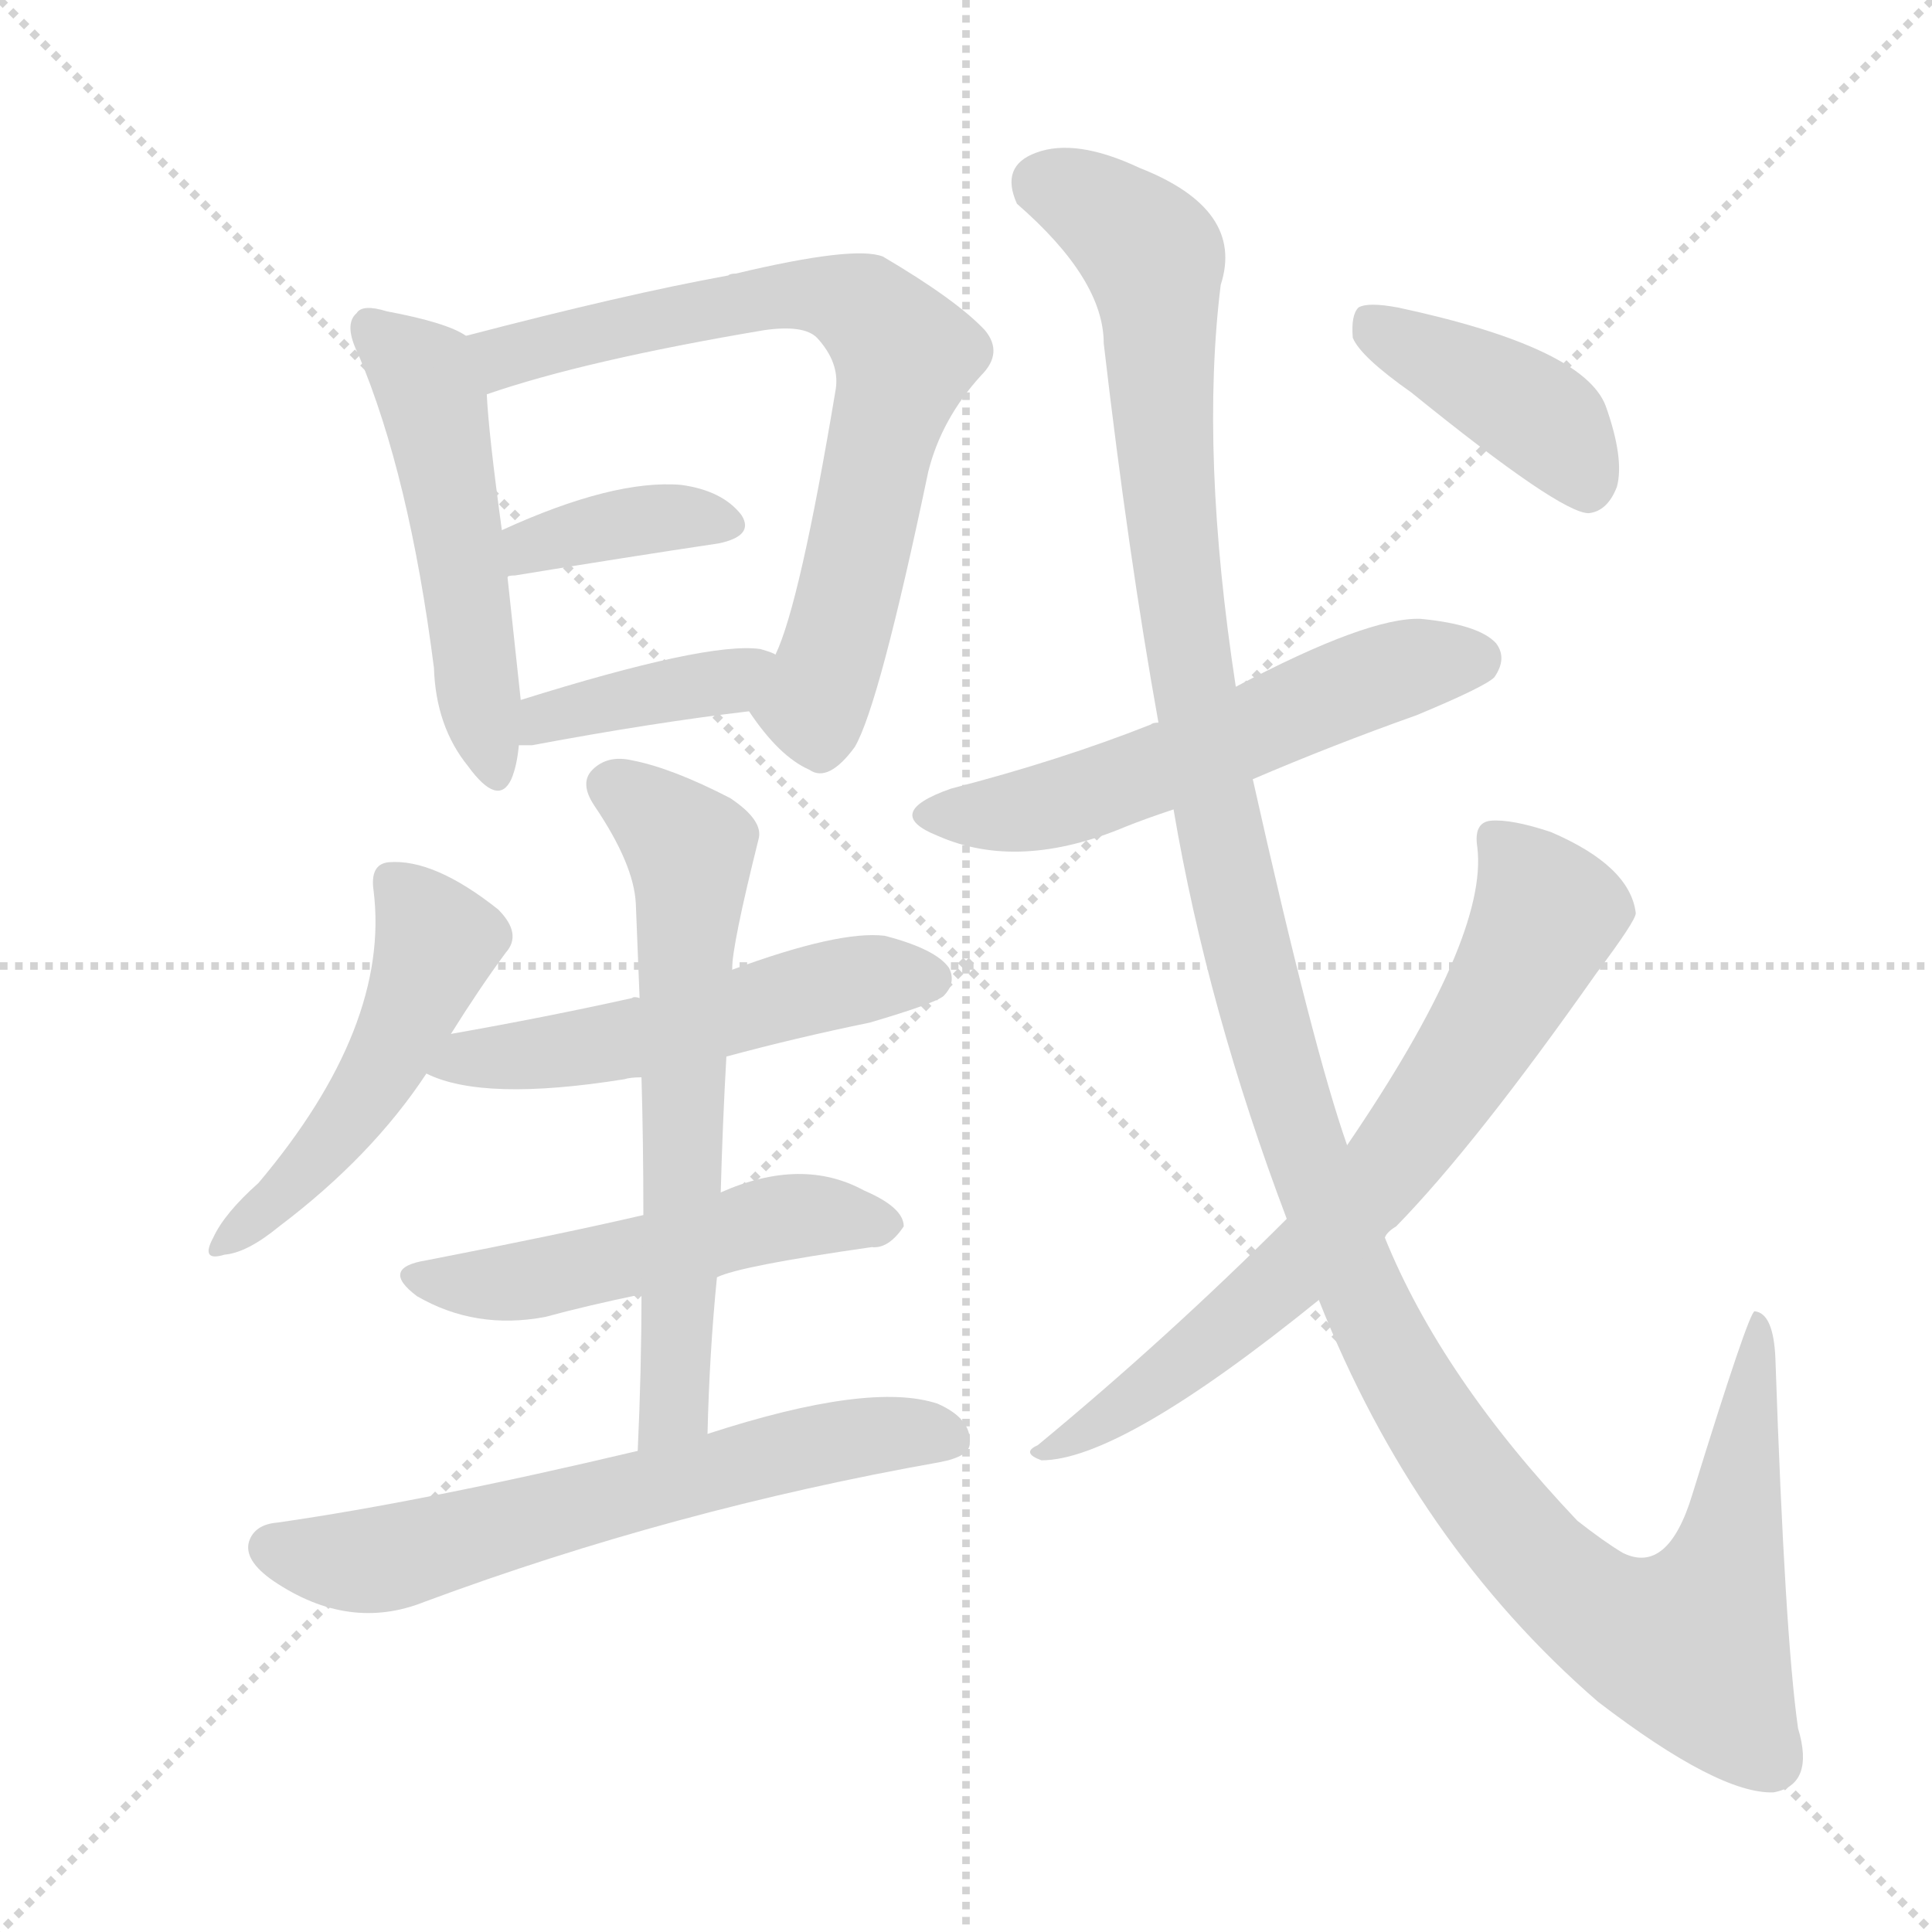 <svg xmlns="http://www.w3.org/2000/svg" version="1.1" viewBox="0 0 1024 1024">
  <g stroke="lightgray" stroke-dasharray="1,1" stroke-width="1" transform="scale(4, 4)">
    <line x1="0" y1="0" x2="256" y2="256" />
    <line x1="256" y1="0" x2="0" y2="256" />
    <line x1="128" y1="0" x2="128" y2="256" />
    <line x1="0" y1="128" x2="256" y2="128" />
  </g>
  <g transform="scale(1.0, -1.0) translate(0.0, -894.00)">
    <style type="text/css">
      
        @keyframes keyframes0 {
          from {
            stroke: blue;
            stroke-dashoffset: 504;
            stroke-width: 128;
          }
          62% {
            animation-timing-function: step-end;
            stroke: blue;
            stroke-dashoffset: 0;
            stroke-width: 128;
          }
          to {
            stroke: black;
            stroke-width: 1024;
          }
        }
        #make-me-a-hanzi-animation-0 {
          animation: keyframes0 0.66s both;
          animation-delay: 0s;
          animation-timing-function: linear;
        }
      
        @keyframes keyframes1 {
          from {
            stroke: blue;
            stroke-dashoffset: 706;
            stroke-width: 128;
          }
          70% {
            animation-timing-function: step-end;
            stroke: blue;
            stroke-dashoffset: 0;
            stroke-width: 128;
          }
          to {
            stroke: black;
            stroke-width: 1024;
          }
        }
        #make-me-a-hanzi-animation-1 {
          animation: keyframes1 0.825s both;
          animation-delay: 0.66s;
          animation-timing-function: linear;
        }
      
        @keyframes keyframes2 {
          from {
            stroke: blue;
            stroke-dashoffset: 376;
            stroke-width: 128;
          }
          55% {
            animation-timing-function: step-end;
            stroke: blue;
            stroke-dashoffset: 0;
            stroke-width: 128;
          }
          to {
            stroke: black;
            stroke-width: 1024;
          }
        }
        #make-me-a-hanzi-animation-2 {
          animation: keyframes2 0.556s both;
          animation-delay: 1.485s;
          animation-timing-function: linear;
        }
      
        @keyframes keyframes3 {
          from {
            stroke: blue;
            stroke-dashoffset: 391;
            stroke-width: 128;
          }
          56% {
            animation-timing-function: step-end;
            stroke: blue;
            stroke-dashoffset: 0;
            stroke-width: 128;
          }
          to {
            stroke: black;
            stroke-width: 1024;
          }
        }
        #make-me-a-hanzi-animation-3 {
          animation: keyframes3 0.568s both;
          animation-delay: 2.041s;
          animation-timing-function: linear;
        }
      
        @keyframes keyframes4 {
          from {
            stroke: blue;
            stroke-dashoffset: 490;
            stroke-width: 128;
          }
          61% {
            animation-timing-function: step-end;
            stroke: blue;
            stroke-dashoffset: 0;
            stroke-width: 128;
          }
          to {
            stroke: black;
            stroke-width: 1024;
          }
        }
        #make-me-a-hanzi-animation-4 {
          animation: keyframes4 0.649s both;
          animation-delay: 2.609s;
          animation-timing-function: linear;
        }
      
        @keyframes keyframes5 {
          from {
            stroke: blue;
            stroke-dashoffset: 520;
            stroke-width: 128;
          }
          63% {
            animation-timing-function: step-end;
            stroke: blue;
            stroke-dashoffset: 0;
            stroke-width: 128;
          }
          to {
            stroke: black;
            stroke-width: 1024;
          }
        }
        #make-me-a-hanzi-animation-5 {
          animation: keyframes5 0.673s both;
          animation-delay: 3.258s;
          animation-timing-function: linear;
        }
      
        @keyframes keyframes6 {
          from {
            stroke: blue;
            stroke-dashoffset: 507;
            stroke-width: 128;
          }
          62% {
            animation-timing-function: step-end;
            stroke: blue;
            stroke-dashoffset: 0;
            stroke-width: 128;
          }
          to {
            stroke: black;
            stroke-width: 1024;
          }
        }
        #make-me-a-hanzi-animation-6 {
          animation: keyframes6 0.663s both;
          animation-delay: 3.931s;
          animation-timing-function: linear;
        }
      
        @keyframes keyframes7 {
          from {
            stroke: blue;
            stroke-dashoffset: 625;
            stroke-width: 128;
          }
          67% {
            animation-timing-function: step-end;
            stroke: blue;
            stroke-dashoffset: 0;
            stroke-width: 128;
          }
          to {
            stroke: black;
            stroke-width: 1024;
          }
        }
        #make-me-a-hanzi-animation-7 {
          animation: keyframes7 0.759s both;
          animation-delay: 4.593s;
          animation-timing-function: linear;
        }
      
        @keyframes keyframes8 {
          from {
            stroke: blue;
            stroke-dashoffset: 624;
            stroke-width: 128;
          }
          67% {
            animation-timing-function: step-end;
            stroke: blue;
            stroke-dashoffset: 0;
            stroke-width: 128;
          }
          to {
            stroke: black;
            stroke-width: 1024;
          }
        }
        #make-me-a-hanzi-animation-8 {
          animation: keyframes8 0.758s both;
          animation-delay: 5.352s;
          animation-timing-function: linear;
        }
      
        @keyframes keyframes9 {
          from {
            stroke: blue;
            stroke-dashoffset: 555;
            stroke-width: 128;
          }
          64% {
            animation-timing-function: step-end;
            stroke: blue;
            stroke-dashoffset: 0;
            stroke-width: 128;
          }
          to {
            stroke: black;
            stroke-width: 1024;
          }
        }
        #make-me-a-hanzi-animation-9 {
          animation: keyframes9 0.702s both;
          animation-delay: 6.11s;
          animation-timing-function: linear;
        }
      
        @keyframes keyframes10 {
          from {
            stroke: blue;
            stroke-dashoffset: 1333;
            stroke-width: 128;
          }
          81% {
            animation-timing-function: step-end;
            stroke: blue;
            stroke-dashoffset: 0;
            stroke-width: 128;
          }
          to {
            stroke: black;
            stroke-width: 1024;
          }
        }
        #make-me-a-hanzi-animation-10 {
          animation: keyframes10 1.335s both;
          animation-delay: 6.812s;
          animation-timing-function: linear;
        }
      
        @keyframes keyframes11 {
          from {
            stroke: blue;
            stroke-dashoffset: 697;
            stroke-width: 128;
          }
          69% {
            animation-timing-function: step-end;
            stroke: blue;
            stroke-dashoffset: 0;
            stroke-width: 128;
          }
          to {
            stroke: black;
            stroke-width: 1024;
          }
        }
        #make-me-a-hanzi-animation-11 {
          animation: keyframes11 0.817s both;
          animation-delay: 8.146s;
          animation-timing-function: linear;
        }
      
        @keyframes keyframes12 {
          from {
            stroke: blue;
            stroke-dashoffset: 408;
            stroke-width: 128;
          }
          57% {
            animation-timing-function: step-end;
            stroke: blue;
            stroke-dashoffset: 0;
            stroke-width: 128;
          }
          to {
            stroke: black;
            stroke-width: 1024;
          }
        }
        #make-me-a-hanzi-animation-12 {
          animation: keyframes12 0.582s both;
          animation-delay: 8.964s;
          animation-timing-function: linear;
        }
      
    </style>
    
      <path d="M 247 716 Q 237 723 205 729 Q 192 733 189 728 Q 182 722 190 706 Q 217 642 230 540 Q 231 509 248 488 Q 264 466 271 481 Q 274 488 275 499 L 276 523 Q 272 560 269 588 L 266 613 Q 259 664 258 685 C 256 711 256 711 247 716 Z" fill="lightgray" />
    
      <path d="M 397 517 Q 413 493 429 486 Q 439 479 453 498 Q 466 520 492 644 Q 499 672 520 695 Q 532 707 522 719 Q 507 735 468 758 Q 453 764 390 749 Q 387 749 386 748 Q 331 738 247 716 C 218 708 229 676 258 685 Q 310 703 405 719 Q 426 722 433 715 Q 445 702 443 688 Q 424 574 411 547 C 400 519 395 519 397 517 Z" fill="lightgray" />
    
      <path d="M 269 588 Q 269 589 273 589 Q 334 599 381 606 Q 400 610 393 621 Q 383 634 361 637 Q 325 640 266 613 C 239 601 240 581 269 588 Z" fill="lightgray" />
    
      <path d="M 275 499 Q 278 499 282 499 Q 346 511 397 517 C 427 521 439 535 411 547 Q 410 548 403 550 Q 375 554 276 523 C 247 514 245 499 275 499 Z" fill="lightgray" />
    
      <path d="M 239 346 Q 254 370 268 389 Q 277 399 264 412 Q 230 439 206 437 Q 196 436 198 422 Q 207 350 137 267 Q 119 251 113 238 Q 106 225 119 229 Q 131 230 148 244 Q 197 281 226 325 L 239 346 Z" fill="lightgray" />
    
      <path d="M 385 334 Q 422 344 461 352 Q 495 362 500 366 Q 507 373 503 381 Q 496 391 469 398 Q 445 401 388 380 C 360 370 350 366 339 365 Q 336 366 335 365 Q 290 355 239 346 C 209 341 198 336 226 325 Q 256 310 331 322 Q 334 323 340 323 L 385 334 Z" fill="lightgray" />
    
      <path d="M 380 217 Q 392 223 462 233 Q 471 232 479 244 Q 479 254 458 263 Q 425 281 382 262 L 341 250 Q 298 240 226 226 Q 201 222 221 207 Q 252 189 289 196 Q 311 202 340 208 L 380 217 Z" fill="lightgray" />
    
      <path d="M 375 134 Q 376 177 380 217 L 382 262 Q 383 299 385 334 L 388 380 Q 388 393 402 449 Q 405 459 387 471 Q 356 487 335 491 Q 322 494 314 486 Q 307 479 315 467 Q 336 436 337 415 Q 338 391 339 365 L 340 323 Q 341 289 341 250 L 340 208 Q 340 168 338 125 C 337 95 374 104 375 134 Z" fill="lightgray" />
    
      <path d="M 338 125 Q 224 98 147 87 Q 135 86 132 77 Q 129 67 145 56 Q 185 29 225 45 Q 357 94 498 119 Q 514 122 514 129 Q 515 142 497 150 Q 461 162 375 134 L 338 125 Z" fill="lightgray" />
    
      <path d="M 664 481 Q 706 499 751 515 Q 787 530 792 535 Q 799 545 793 553 Q 784 563 753 566 Q 725 567 655 530 L 614 511 Q 611 511 610 510 Q 562 491 504 476 Q 467 463 497 451 Q 540 432 597 456 Q 607 460 622 465 L 664 481 Z" fill="lightgray" />
    
      <path d="M 699 205 Q 750 76 847 -8 Q 911 -57 940 -56 Q 962 -52 953 -22 Q 946 27 941 174 Q 940 198 930 199 Q 927 199 897 102 Q 884 59 860 71 Q 850 77 836 88 Q 764 164 734 238 L 714 287 Q 696 338 664 481 L 655 530 Q 636 654 647 743 Q 660 783 604 805 Q 570 821 549 813 Q 530 806 539 786 Q 585 746 585 712 Q 598 600 614 511 L 622 465 Q 640 359 682 248 L 699 205 Z" fill="lightgray" />
    
      <path d="M 682 248 Q 619 185 550 128 Q 541 124 552 120 Q 594 120 699 205 L 734 238 Q 735 241 740 244 Q 782 287 846 378 Q 867 406 867 410 Q 864 435 822 453 Q 801 460 790 459 Q 781 458 783 445 Q 789 397 714 287 L 682 248 Z" fill="lightgray" />
    
      <path d="M 748 686 Q 827 622 842 622 Q 852 623 857 636 Q 861 651 851 679 Q 839 710 741 731 Q 725 734 720 731 Q 716 727 717 715 Q 721 705 748 686 Z" fill="lightgray" />
    
    
      <clipPath id="make-me-a-hanzi-clip-0">
        <path d="M 247 716 Q 237 723 205 729 Q 192 733 189 728 Q 182 722 190 706 Q 217 642 230 540 Q 231 509 248 488 Q 264 466 271 481 Q 274 488 275 499 L 276 523 Q 272 560 269 588 L 266 613 Q 259 664 258 685 C 256 711 256 711 247 716 Z" />
      </clipPath>
      <path clip-path="url(#make-me-a-hanzi-clip-0)" d="M 196 720 L 224 696 L 230 678 L 260 488" fill="none" id="make-me-a-hanzi-animation-0" stroke-dasharray="376 752" stroke-linecap="round" />
    
      <clipPath id="make-me-a-hanzi-clip-1">
        <path d="M 397 517 Q 413 493 429 486 Q 439 479 453 498 Q 466 520 492 644 Q 499 672 520 695 Q 532 707 522 719 Q 507 735 468 758 Q 453 764 390 749 Q 387 749 386 748 Q 331 738 247 716 C 218 708 229 676 258 685 Q 310 703 405 719 Q 426 722 433 715 Q 445 702 443 688 Q 424 574 411 547 C 400 519 395 519 397 517 Z" />
      </clipPath>
      <path clip-path="url(#make-me-a-hanzi-clip-1)" d="M 257 714 L 270 705 L 426 739 L 454 732 L 471 718 L 478 699 L 450 576 L 433 525 L 411 517" fill="none" id="make-me-a-hanzi-animation-1" stroke-dasharray="578 1156" stroke-linecap="round" />
    
      <clipPath id="make-me-a-hanzi-clip-2">
        <path d="M 269 588 Q 269 589 273 589 Q 334 599 381 606 Q 400 610 393 621 Q 383 634 361 637 Q 325 640 266 613 C 239 601 240 581 269 588 Z" />
      </clipPath>
      <path clip-path="url(#make-me-a-hanzi-clip-2)" d="M 270 594 L 282 605 L 323 616 L 384 616" fill="none" id="make-me-a-hanzi-animation-2" stroke-dasharray="248 496" stroke-linecap="round" />
    
      <clipPath id="make-me-a-hanzi-clip-3">
        <path d="M 275 499 Q 278 499 282 499 Q 346 511 397 517 C 427 521 439 535 411 547 Q 410 548 403 550 Q 375 554 276 523 C 247 514 245 499 275 499 Z" />
      </clipPath>
      <path clip-path="url(#make-me-a-hanzi-clip-3)" d="M 279 505 L 290 516 L 384 533 L 405 544" fill="none" id="make-me-a-hanzi-animation-3" stroke-dasharray="263 526" stroke-linecap="round" />
    
      <clipPath id="make-me-a-hanzi-clip-4">
        <path d="M 239 346 Q 254 370 268 389 Q 277 399 264 412 Q 230 439 206 437 Q 196 436 198 422 Q 207 350 137 267 Q 119 251 113 238 Q 106 225 119 229 Q 131 230 148 244 Q 197 281 226 325 L 239 346 Z" />
      </clipPath>
      <path clip-path="url(#make-me-a-hanzi-clip-4)" d="M 208 427 L 231 392 L 221 366 L 176 289 L 122 237" fill="none" id="make-me-a-hanzi-animation-4" stroke-dasharray="362 724" stroke-linecap="round" />
    
      <clipPath id="make-me-a-hanzi-clip-5">
        <path d="M 385 334 Q 422 344 461 352 Q 495 362 500 366 Q 507 373 503 381 Q 496 391 469 398 Q 445 401 388 380 C 360 370 350 366 339 365 Q 336 366 335 365 Q 290 355 239 346 C 209 341 198 336 226 325 Q 256 310 331 322 Q 334 323 340 323 L 385 334 Z" />
      </clipPath>
      <path clip-path="url(#make-me-a-hanzi-clip-5)" d="M 233 328 L 343 344 L 457 375 L 492 375" fill="none" id="make-me-a-hanzi-animation-5" stroke-dasharray="392 784" stroke-linecap="round" />
    
      <clipPath id="make-me-a-hanzi-clip-6">
        <path d="M 380 217 Q 392 223 462 233 Q 471 232 479 244 Q 479 254 458 263 Q 425 281 382 262 L 341 250 Q 298 240 226 226 Q 201 222 221 207 Q 252 189 289 196 Q 311 202 340 208 L 380 217 Z" />
      </clipPath>
      <path clip-path="url(#make-me-a-hanzi-clip-6)" d="M 222 217 L 279 215 L 423 250 L 469 245" fill="none" id="make-me-a-hanzi-animation-6" stroke-dasharray="379 758" stroke-linecap="round" />
    
      <clipPath id="make-me-a-hanzi-clip-7">
        <path d="M 375 134 Q 376 177 380 217 L 382 262 Q 383 299 385 334 L 388 380 Q 388 393 402 449 Q 405 459 387 471 Q 356 487 335 491 Q 322 494 314 486 Q 307 479 315 467 Q 336 436 337 415 Q 338 391 339 365 L 340 323 Q 341 289 341 250 L 340 208 Q 340 168 338 125 C 337 95 374 104 375 134 Z" />
      </clipPath>
      <path clip-path="url(#make-me-a-hanzi-clip-7)" d="M 325 477 L 366 443 L 358 156 L 343 132" fill="none" id="make-me-a-hanzi-animation-7" stroke-dasharray="497 994" stroke-linecap="round" />
    
      <clipPath id="make-me-a-hanzi-clip-8">
        <path d="M 338 125 Q 224 98 147 87 Q 135 86 132 77 Q 129 67 145 56 Q 185 29 225 45 Q 357 94 498 119 Q 514 122 514 129 Q 515 142 497 150 Q 461 162 375 134 L 338 125 Z" />
      </clipPath>
      <path clip-path="url(#make-me-a-hanzi-clip-8)" d="M 144 74 L 201 67 L 428 128 L 480 135 L 503 132" fill="none" id="make-me-a-hanzi-animation-8" stroke-dasharray="496 992" stroke-linecap="round" />
    
      <clipPath id="make-me-a-hanzi-clip-9">
        <path d="M 664 481 Q 706 499 751 515 Q 787 530 792 535 Q 799 545 793 553 Q 784 563 753 566 Q 725 567 655 530 L 614 511 Q 611 511 610 510 Q 562 491 504 476 Q 467 463 497 451 Q 540 432 597 456 Q 607 460 622 465 L 664 481 Z" />
      </clipPath>
      <path clip-path="url(#make-me-a-hanzi-clip-9)" d="M 497 464 L 555 466 L 709 528 L 782 545" fill="none" id="make-me-a-hanzi-animation-9" stroke-dasharray="427 854" stroke-linecap="round" />
    
      <clipPath id="make-me-a-hanzi-clip-10">
        <path d="M 699 205 Q 750 76 847 -8 Q 911 -57 940 -56 Q 962 -52 953 -22 Q 946 27 941 174 Q 940 198 930 199 Q 927 199 897 102 Q 884 59 860 71 Q 850 77 836 88 Q 764 164 734 238 L 714 287 Q 696 338 664 481 L 655 530 Q 636 654 647 743 Q 660 783 604 805 Q 570 821 549 813 Q 530 806 539 786 Q 585 746 585 712 Q 598 600 614 511 L 622 465 Q 640 359 682 248 L 699 205 Z" />
      </clipPath>
      <path clip-path="url(#make-me-a-hanzi-clip-10)" d="M 553 796 L 585 782 L 611 757 L 623 594 L 642 476 L 675 335 L 717 220 L 751 152 L 793 92 L 832 50 L 868 27 L 897 23 L 910 49 L 933 195" fill="none" id="make-me-a-hanzi-animation-10" stroke-dasharray="1205 2410" stroke-linecap="round" />
    
      <clipPath id="make-me-a-hanzi-clip-11">
        <path d="M 682 248 Q 619 185 550 128 Q 541 124 552 120 Q 594 120 699 205 L 734 238 Q 735 241 740 244 Q 782 287 846 378 Q 867 406 867 410 Q 864 435 822 453 Q 801 460 790 459 Q 781 458 783 445 Q 789 397 714 287 L 682 248 Z" />
      </clipPath>
      <path clip-path="url(#make-me-a-hanzi-clip-11)" d="M 794 448 L 820 409 L 766 316 L 727 264 L 678 213 L 616 162 L 556 125" fill="none" id="make-me-a-hanzi-animation-11" stroke-dasharray="569 1138" stroke-linecap="round" />
    
      <clipPath id="make-me-a-hanzi-clip-12">
        <path d="M 748 686 Q 827 622 842 622 Q 852 623 857 636 Q 861 651 851 679 Q 839 710 741 731 Q 725 734 720 731 Q 716 727 717 715 Q 721 705 748 686 Z" />
      </clipPath>
      <path clip-path="url(#make-me-a-hanzi-clip-12)" d="M 725 725 L 817 672 L 842 634" fill="none" id="make-me-a-hanzi-animation-12" stroke-dasharray="280 560" stroke-linecap="round" />
    
  </g>
</svg>